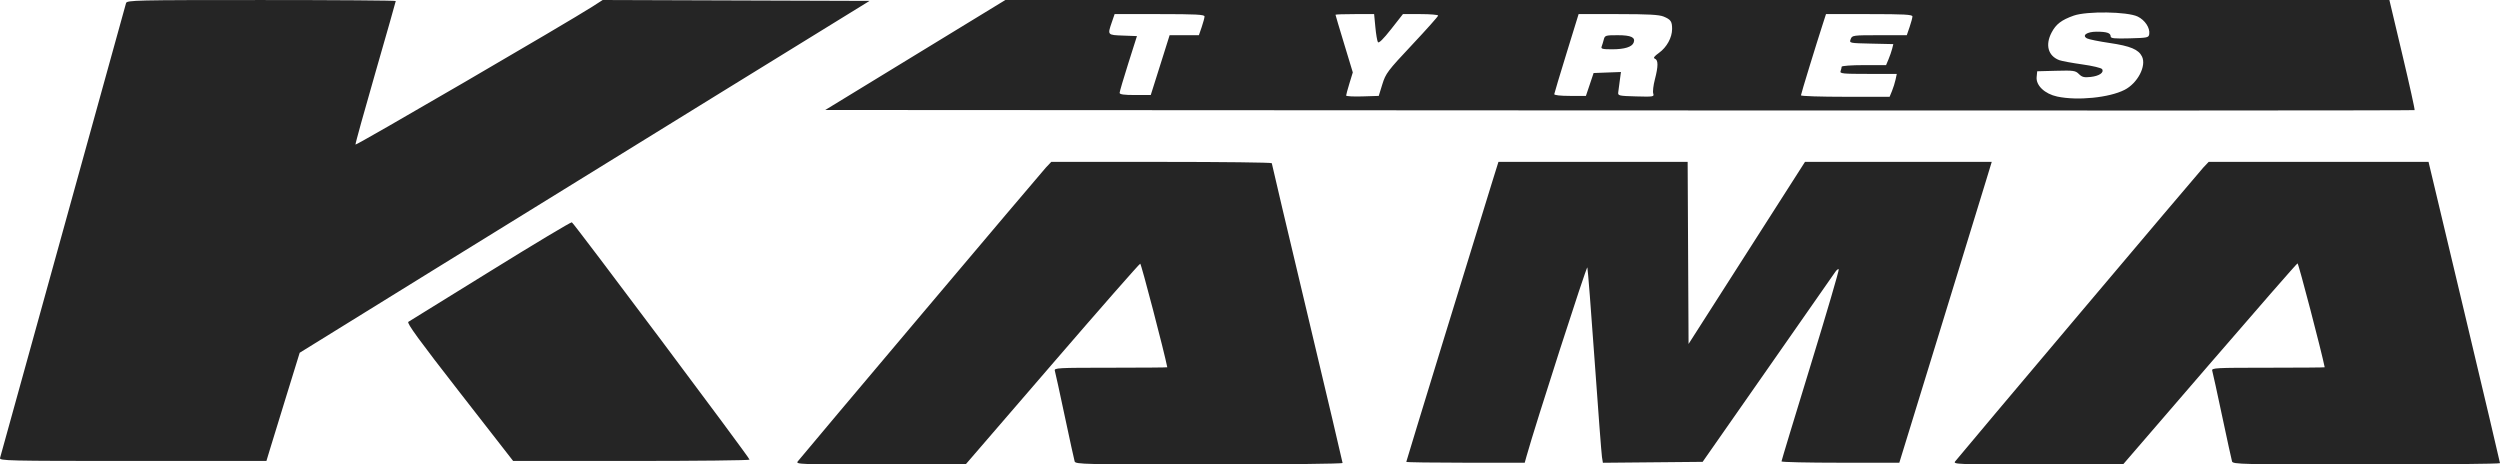 <svg width="183" height="34" viewBox="0 0 183 34" fill="none" xmlns="http://www.w3.org/2000/svg">
<path fill-rule="evenodd" clip-rule="evenodd" d="M9.227 0.227C9.189 0.351 7.114 7.841 4.616 16.872C2.119 25.903 0.043 33.393 0.005 33.517C-0.062 33.73 0.46 33.742 9.718 33.742H19.502L19.765 32.873C19.91 32.395 20.457 30.613 20.982 28.913L21.937 25.822L31.769 19.739C37.176 16.393 46.562 10.598 52.627 6.861L63.652 0.066L53.885 0.033L44.117 0L43.377 0.476C41.623 1.604 26.052 10.672 26.021 10.584C26.002 10.53 26.658 8.16 27.479 5.316C28.299 2.472 28.97 0.113 28.97 0.074C28.97 0.034 24.544 0.002 19.133 0.002C9.878 0.002 9.293 0.015 9.227 0.227ZM66.999 4.026L60.408 8.051L118.551 8.083C150.53 8.101 176.719 8.091 176.749 8.061C176.779 8.031 176.376 6.206 175.853 4.005L174.903 0.002L124.246 0.002L73.59 0.002L66.999 4.026ZM156.481 1.213C157.013 1.473 157.389 2.041 157.325 2.489C157.287 2.756 157.211 2.772 155.892 2.807C154.755 2.837 154.499 2.81 154.499 2.66C154.499 2.414 154.214 2.32 153.468 2.32C152.76 2.32 152.369 2.598 152.774 2.813C152.904 2.882 153.648 3.032 154.428 3.147C155.947 3.371 156.543 3.621 156.795 4.138C157.132 4.831 156.469 6.097 155.514 6.58C154.384 7.153 152.067 7.383 150.589 7.068C149.676 6.873 149.023 6.254 149.082 5.64L149.123 5.217L150.512 5.181C151.786 5.147 151.923 5.167 152.178 5.421C152.406 5.648 152.562 5.686 153.038 5.633C153.665 5.563 154.031 5.312 153.874 5.06C153.82 4.973 153.164 4.817 152.415 4.713C151.667 4.608 150.912 4.468 150.737 4.402C149.921 4.092 149.699 3.295 150.175 2.385C150.497 1.768 150.9 1.46 151.798 1.143C152.762 0.804 155.735 0.848 156.481 1.213ZM88.172 1.202C88.172 1.296 88.079 1.644 87.966 1.975L87.759 2.577H86.688H85.616L85.201 3.897C84.973 4.623 84.662 5.608 84.51 6.087L84.235 6.956H83.094C82.267 6.956 81.955 6.912 81.956 6.795C81.958 6.706 82.243 5.736 82.591 4.638L83.224 2.642L82.2 2.604C81.057 2.562 81.063 2.569 81.383 1.634L81.59 1.032H84.881C87.523 1.032 88.172 1.066 88.172 1.202ZM100.676 1.98C100.725 2.501 100.809 2.998 100.863 3.084C100.927 3.187 101.257 2.863 101.828 2.136L102.695 1.032H103.984C104.692 1.032 105.272 1.081 105.272 1.141C105.272 1.2 104.412 2.165 103.361 3.284C101.577 5.183 101.433 5.374 101.187 6.169L100.924 7.02L99.73 7.057C99.073 7.078 98.536 7.049 98.537 6.993C98.537 6.937 98.647 6.533 98.781 6.095L99.025 5.299L98.392 3.212C98.043 2.065 97.758 1.105 97.758 1.079C97.758 1.053 98.395 1.032 99.172 1.032H100.586L100.676 1.98ZM121.777 1.212C122.304 1.431 122.398 1.568 122.398 2.121C122.398 2.747 122.009 3.459 121.443 3.866C121.076 4.131 120.997 4.243 121.141 4.298C121.389 4.393 121.388 4.852 121.136 5.819C121.025 6.242 120.972 6.701 121.016 6.841C121.093 7.083 121.039 7.092 119.759 7.057C118.507 7.023 118.423 7.004 118.454 6.763C118.472 6.621 118.524 6.227 118.57 5.888L118.653 5.27L117.652 5.308L116.652 5.346L116.371 6.183L116.089 7.02H114.923C114.223 7.02 113.763 6.969 113.772 6.891C113.78 6.821 114.184 5.473 114.67 3.897L115.554 1.032H118.449C120.635 1.032 121.45 1.076 121.777 1.212ZM139.99 1.202C139.99 1.296 139.897 1.644 139.784 1.975L139.577 2.577H137.577C135.622 2.577 135.575 2.584 135.469 2.867C135.361 3.157 135.362 3.157 136.976 3.193L138.591 3.229L138.505 3.572C138.457 3.761 138.338 4.107 138.239 4.341L138.06 4.767H136.434C135.533 4.767 134.808 4.819 134.808 4.885C134.808 4.95 134.773 5.095 134.73 5.207C134.66 5.387 134.889 5.41 136.748 5.41H138.845L138.755 5.829C138.706 6.059 138.587 6.436 138.492 6.666L138.319 7.085H135.074C133.289 7.085 131.829 7.038 131.829 6.98C131.829 6.886 132.955 3.214 133.465 1.644L133.663 1.032H136.827C139.363 1.032 139.99 1.066 139.99 1.202ZM117.399 2.887C117.356 3.058 117.285 3.29 117.242 3.402C117.174 3.577 117.288 3.608 118.012 3.608C118.913 3.608 119.46 3.439 119.582 3.123C119.732 2.736 119.394 2.577 118.419 2.577C117.532 2.577 117.473 2.595 117.399 2.887ZM76.557 12.268C76.235 12.609 58.997 33.022 58.393 33.778C58.225 33.988 58.56 34 64.448 34H70.681L77.02 26.651C80.506 22.608 83.406 19.302 83.465 19.302C83.539 19.303 85.231 25.783 85.445 26.885C85.449 26.902 83.582 26.917 81.298 26.917C77.401 26.917 77.148 26.931 77.214 27.142C77.252 27.266 77.579 28.759 77.939 30.459C78.3 32.158 78.626 33.651 78.664 33.775C78.729 33.987 79.311 34 88.505 34C93.879 34 98.277 33.951 98.277 33.89C98.277 33.83 97.111 28.89 95.686 22.912C94.261 16.934 93.095 11.999 93.095 11.946C93.095 11.893 89.463 11.85 85.024 11.85H76.953L76.557 12.268ZM109.234 13.298C108.094 16.957 102.94 33.752 102.94 33.808C102.94 33.843 104.891 33.871 107.275 33.871H111.61L111.744 33.388C112.364 31.162 116.145 19.426 116.194 19.576C116.229 19.683 116.469 22.754 116.727 26.402C116.985 30.05 117.227 33.223 117.264 33.455L117.332 33.875L120.982 33.841L124.633 33.807L129.402 26.981C132.025 23.227 134.25 20.04 134.346 19.898C134.442 19.757 134.555 19.673 134.596 19.712C134.638 19.752 133.712 22.91 132.539 26.731C131.366 30.552 130.405 33.721 130.405 33.775C130.404 33.828 132.345 33.871 134.717 33.871H139.03L141.992 24.245C143.621 18.95 145.143 13.995 145.374 13.234L145.795 11.85H138.96H132.125L127.864 18.514L123.603 25.178L123.569 18.514L123.536 11.85H116.611H109.686L109.234 13.298ZM161.279 12.268C160.954 12.611 143.704 33.038 143.116 33.777C142.948 33.988 143.276 34 149.171 34H155.404L161.742 26.651C165.228 22.608 168.125 19.291 168.18 19.278C168.248 19.262 169.947 25.761 170.168 26.885C170.171 26.902 168.305 26.917 166.02 26.917C162.123 26.917 161.87 26.931 161.936 27.142C161.975 27.266 162.301 28.759 162.661 30.459C163.021 32.158 163.347 33.651 163.385 33.775C163.451 33.987 164.034 34 173.227 34C178.602 34 183 33.957 183 33.903C183 33.85 181.823 28.866 180.385 22.828L177.769 11.85H169.722H161.675L161.279 12.268ZM35.901 19.842C32.694 21.829 29.99 23.501 29.891 23.559C29.756 23.637 30.685 24.914 33.637 28.703L37.562 33.742H46.221C50.983 33.742 54.875 33.699 54.87 33.646C54.854 33.485 41.998 16.317 41.859 16.272C41.788 16.249 39.107 17.855 35.901 19.842Z" fill="#252525"/>
</svg>
